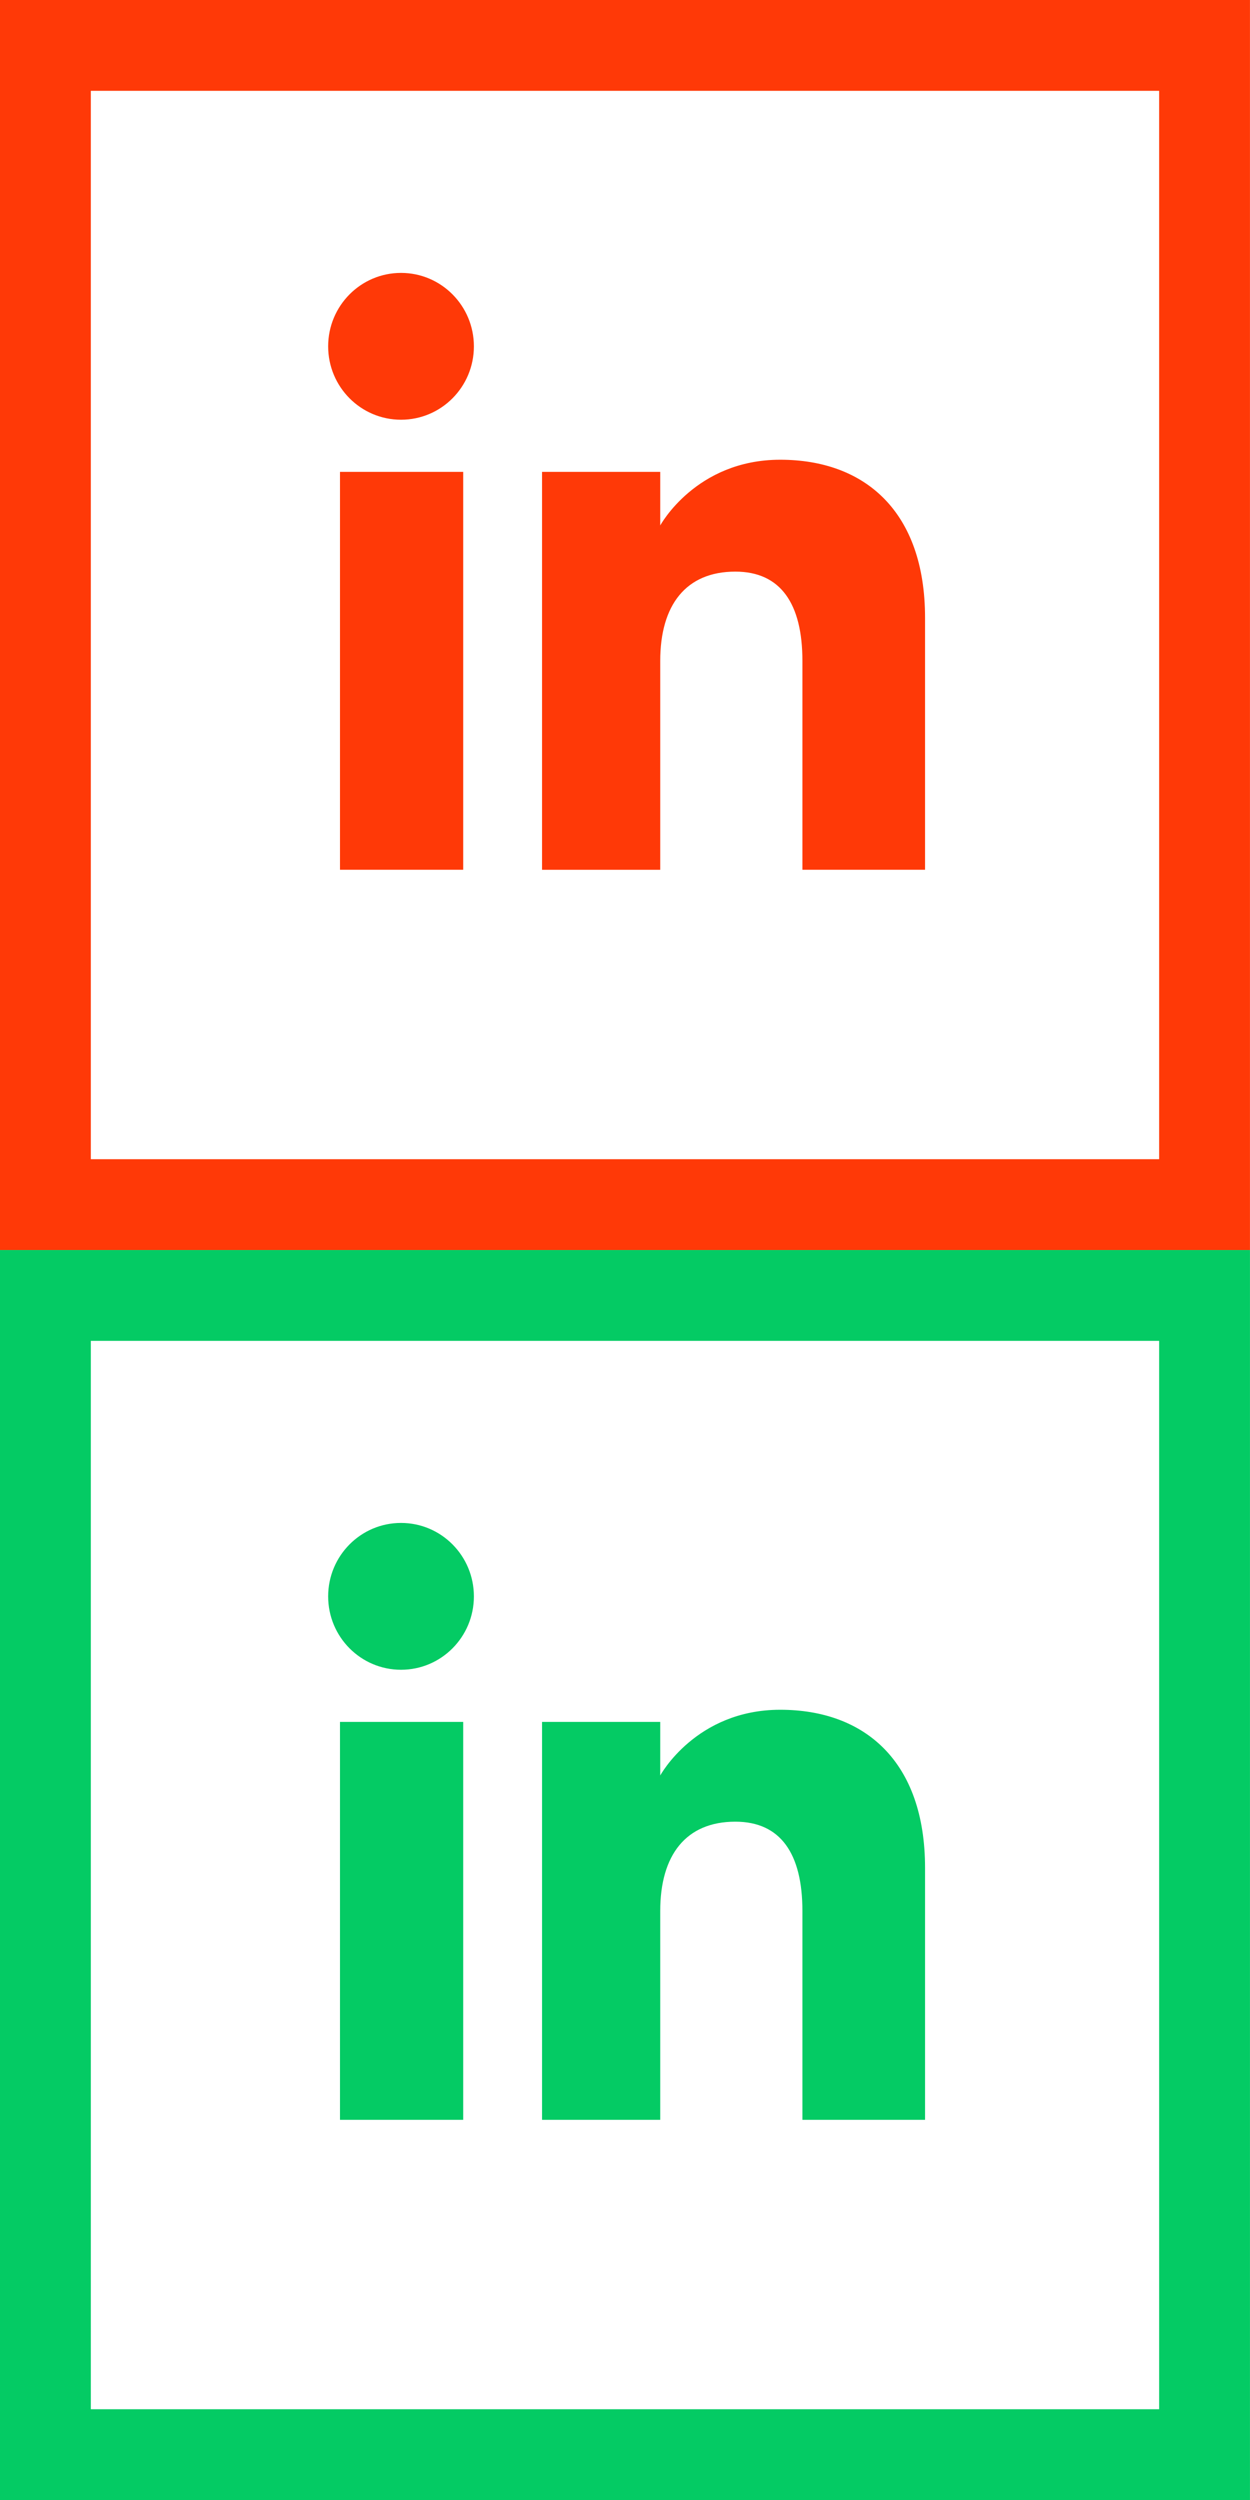 <?xml version="1.0" encoding="utf-8"?>
<!-- Generator: Adobe Illustrator 16.0.0, SVG Export Plug-In . SVG Version: 6.00 Build 0)  -->
<!DOCTYPE svg PUBLIC "-//W3C//DTD SVG 1.1//EN" "http://www.w3.org/Graphics/SVG/1.1/DTD/svg11.dtd">
<svg version="1.1" id="Layer_1" xmlns="http://www.w3.org/2000/svg" xmlns:xlink="http://www.w3.org/1999/xlink" x="0px" y="0px"
	 width="41.288px" height="82.576px" viewBox="0 0 41.288 82.576" enable-background="new 0 0 41.288 82.576" xml:space="preserve">
<path fill="#FF3907" d="M25.771,15.185c-2.789,0-3.963,2.171-3.963,2.171v-1.77h-3.904v13.144h3.904V21.83
	c0-1.849,0.851-2.949,2.48-2.949c1.496,0,2.216,1.057,2.216,2.949v6.899h4.051v-8.323C30.555,16.887,28.559,15.185,25.771,15.185
	 M11.23,28.729h4.07V15.586h-4.07V28.729z M13.246,9.014c-1.329,0-2.407,1.086-2.407,2.426s1.078,2.424,2.407,2.424
	s2.407-1.084,2.407-2.424S14.575,9.014,13.246,9.014"/>
<path fill="#FF3907" d="M41.287,41.289H0V0h41.287V41.289z M3,38.289h35.287V3H3V38.289z"/>
<path fill="#04CB64" d="M25.771,56.474c-2.789,0-3.963,2.171-3.963,2.171v-1.77h-3.904v13.144h3.904v-6.899
	c0-1.849,0.851-2.949,2.48-2.949c1.496,0,2.216,1.057,2.216,2.949v6.899h4.051v-8.323C30.555,58.176,28.559,56.474,25.771,56.474
	 M11.23,70.019h4.07V56.875h-4.07V70.019z M13.246,50.303c-1.329,0-2.407,1.086-2.407,2.426s1.078,2.424,2.407,2.424
	s2.407-1.084,2.407-2.424S14.575,50.303,13.246,50.303"/>
<path fill="#04CB64" d="M41.287,82.578H0V41.289h41.287V82.578z M3,79.578h35.287V44.289H3V79.578z"/>
</svg>

